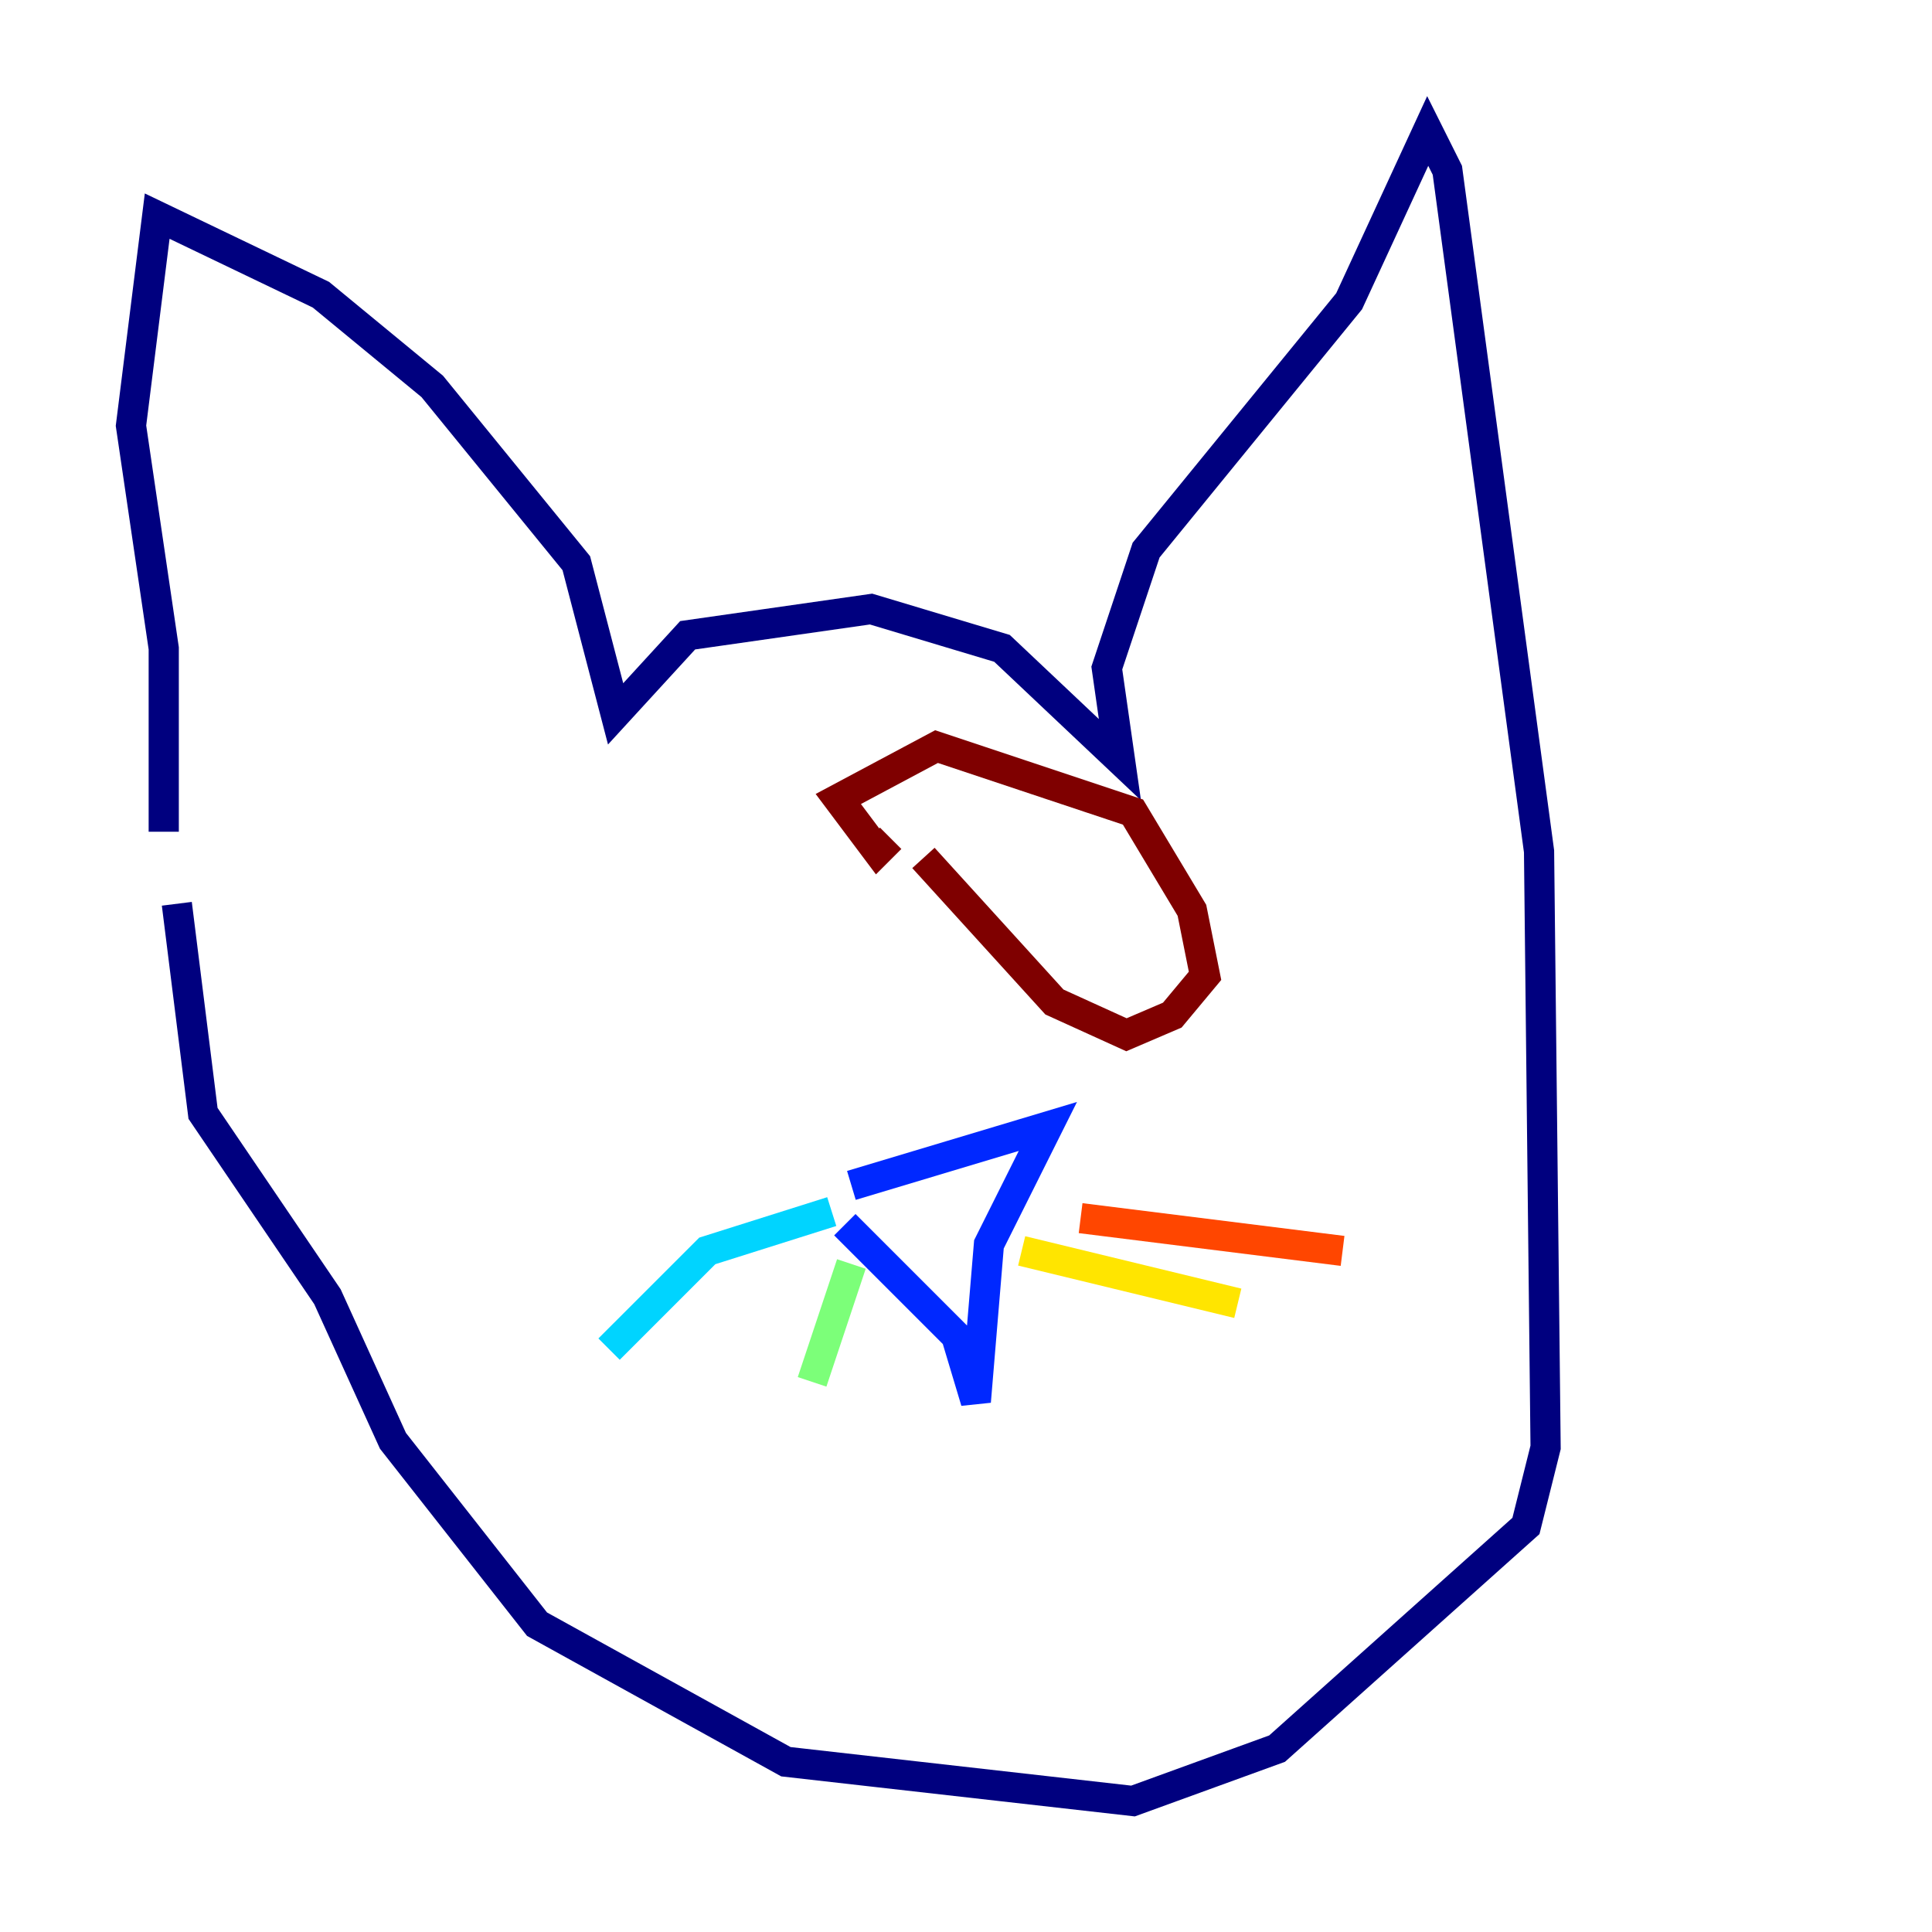 <?xml version="1.0" encoding="utf-8" ?>
<svg baseProfile="tiny" height="128" version="1.2" viewBox="0,0,128,128" width="128" xmlns="http://www.w3.org/2000/svg" xmlns:ev="http://www.w3.org/2001/xml-events" xmlns:xlink="http://www.w3.org/1999/xlink"><defs /><polyline fill="none" points="10.848,55.105 10.848,42.956 8.678,28.203 10.414,14.319 21.261,19.525 28.637,25.6 38.183,37.315 40.786,47.295 45.559,42.088 57.709,40.352 66.386,42.956 74.197,50.332 73.329,44.258 75.932,36.447 89.383,19.959 94.59,8.678 95.891,11.281 101.966,56.407 102.4,95.891 101.098,101.098 84.61,115.851 75.064,119.322 52.068,116.719 35.58,107.607 26.034,95.458 21.695,85.912 13.451,73.763 11.715,59.878" stroke="#00007f" stroke-width="2" /><polyline fill="none" points="55.973,81.139 63.349,88.515 64.651,92.854 65.519,82.441 69.424,74.63 56.407,78.536" stroke="#0028ff" stroke-width="2" /><polyline fill="none" points="55.105,80.271 46.861,82.875 40.352,89.383" stroke="#00d4ff" stroke-width="2" /><polyline fill="none" points="56.407,83.742 53.803,91.552" stroke="#7cff79" stroke-width="2" /><polyline fill="none" points="67.688,82.875 82.007,86.346" stroke="#ffe500" stroke-width="2" /><polyline fill="none" points="71.593,80.705 88.949,82.875" stroke="#ff4600" stroke-width="2" /><polyline fill="none" points="61.18,56.841 69.858,66.386 74.63,68.556 77.668,67.254 79.837,64.651 78.969,60.312 75.064,53.803 62.047,49.464 55.539,52.936 58.142,56.407 59.01,55.539" stroke="#7f0000" stroke-width="2" /></svg>
